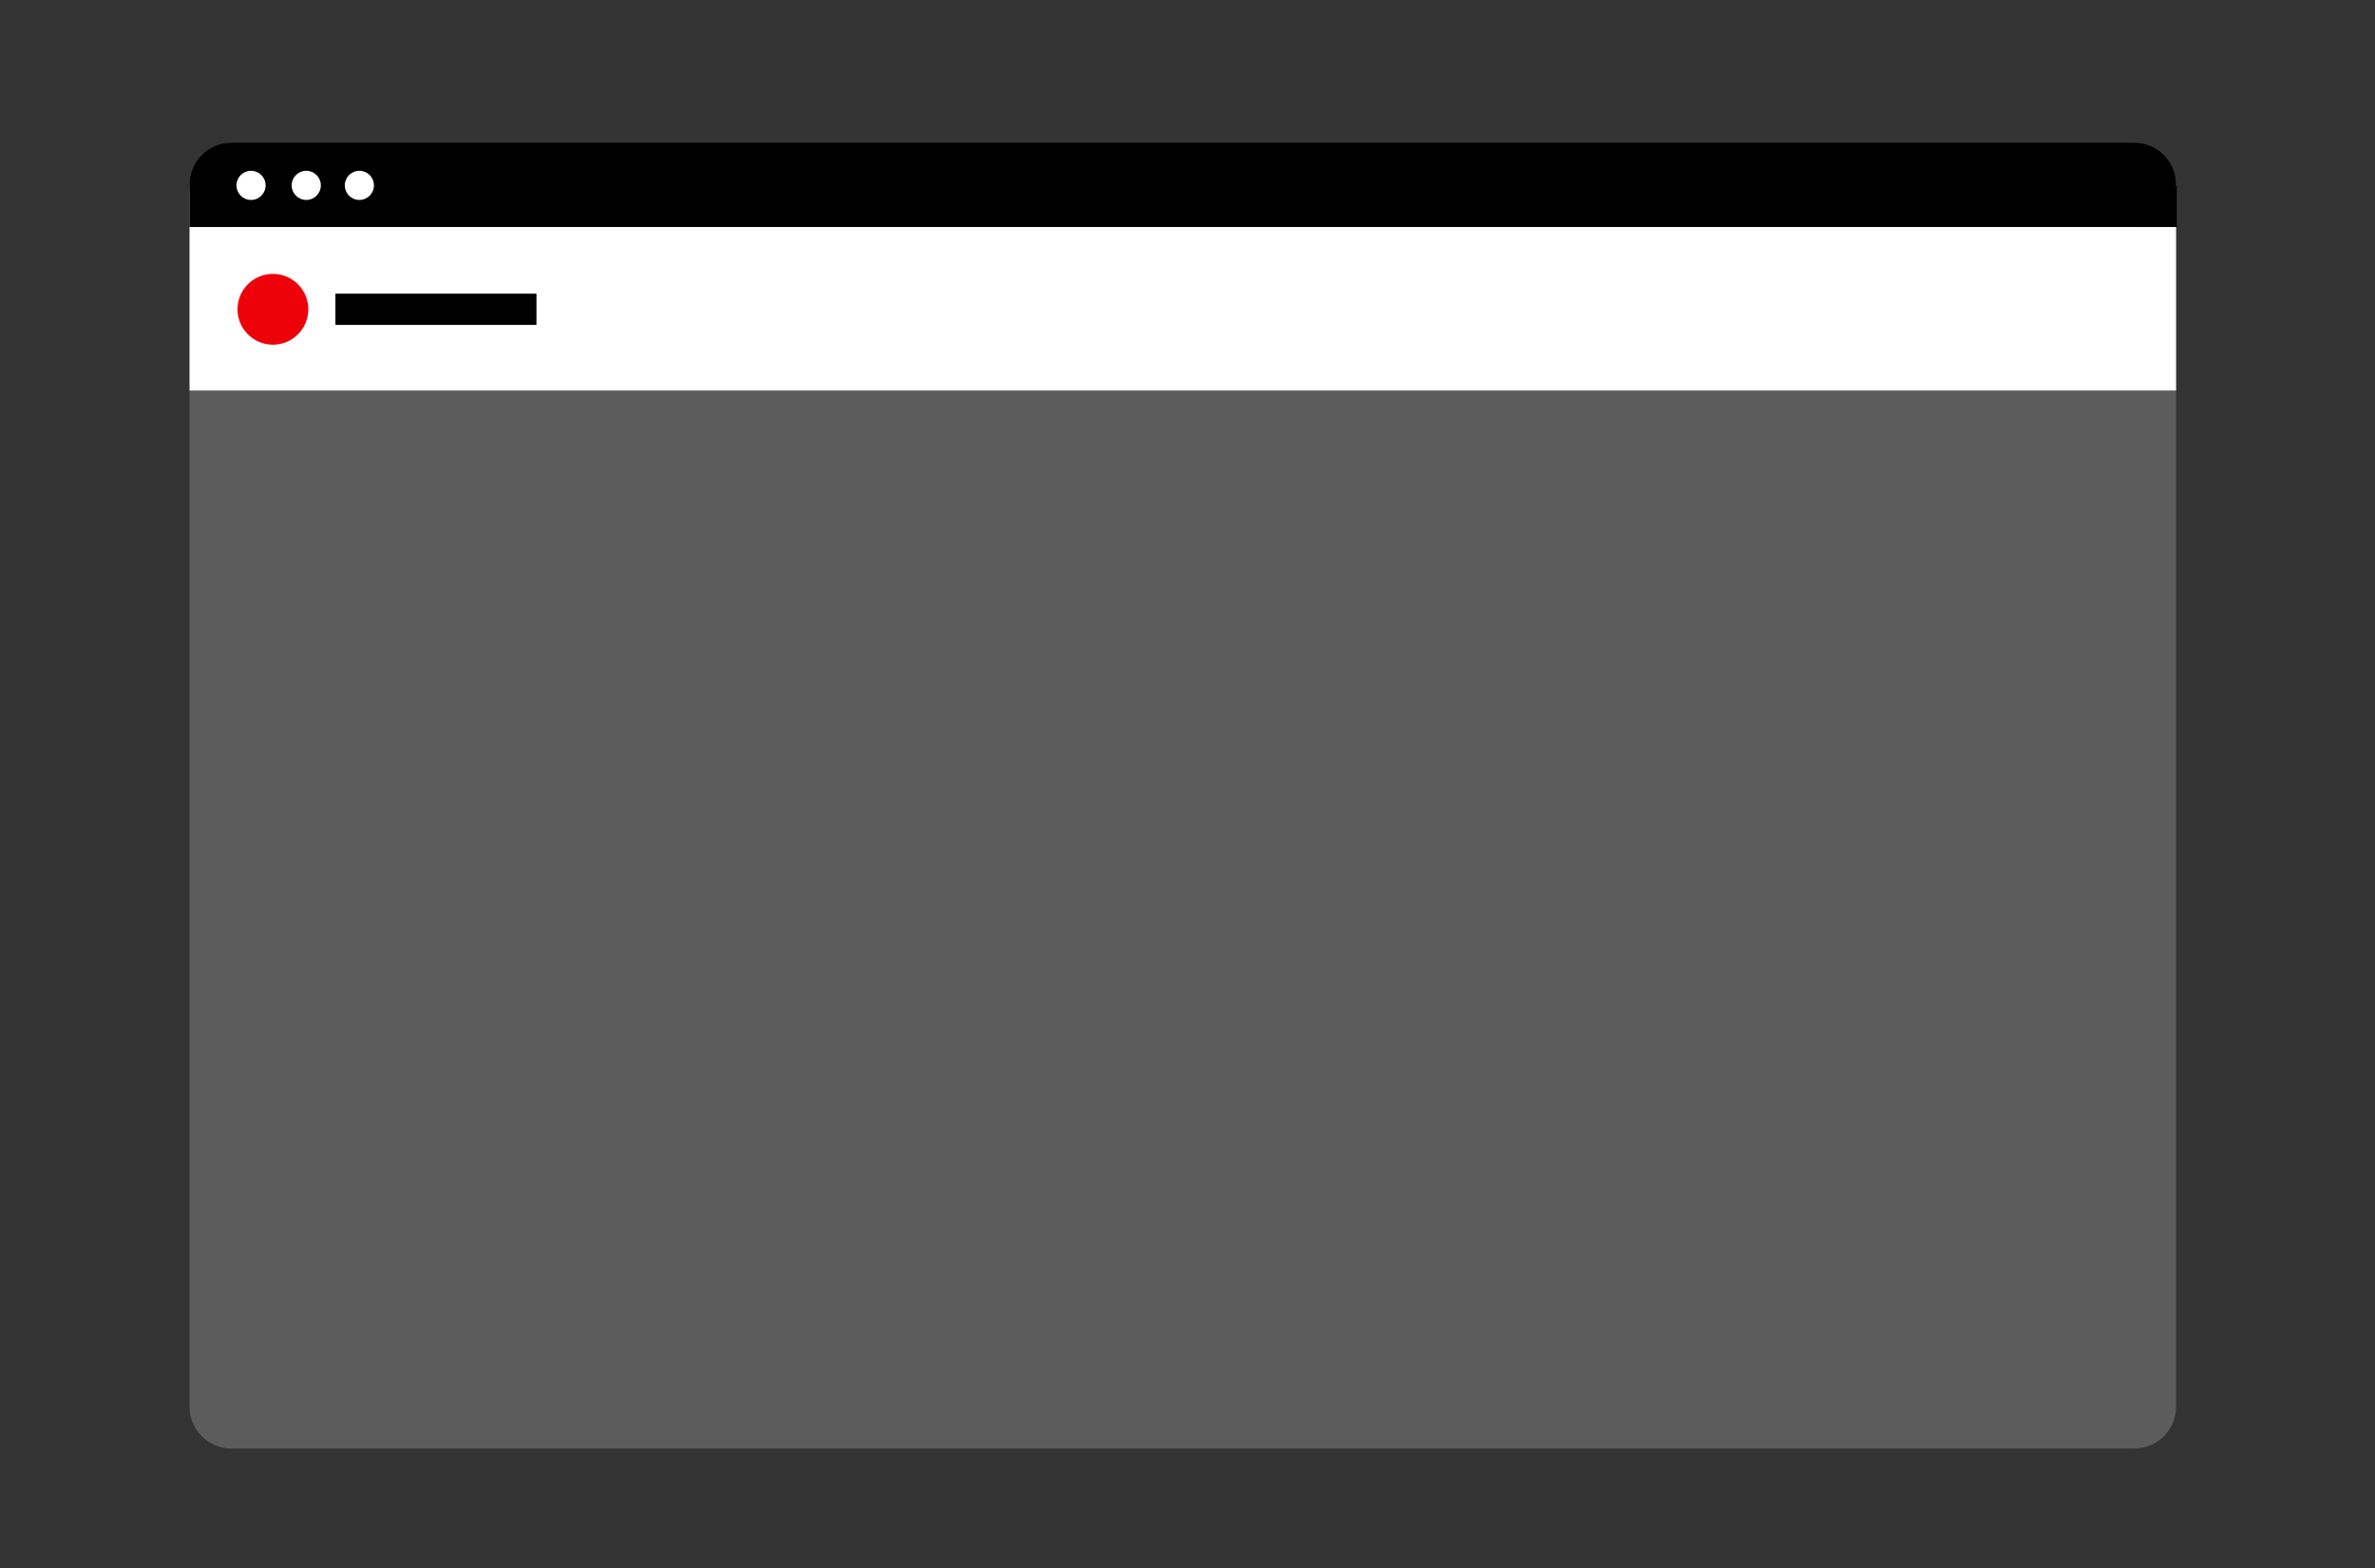 <?xml version="1.0" encoding="utf-8"?>
<!-- Generator: Adobe Illustrator 24.1.3, SVG Export Plug-In . SVG Version: 6.00 Build 0)  -->
<svg version="1.1" id="Layer_1" xmlns="http://www.w3.org/2000/svg" xmlns:xlink="http://www.w3.org/1999/xlink" x="0px" y="0px"
	 viewBox="0 0 228 150.6" style="enable-background:new 0 0 228 150.6;" xml:space="preserve">
<rect x="0" y="0" width="228" height="150.6" fill="#333333" stroke="none"/>
<style type="text/css">
	.st0{opacity:0.2;}
	.st1{fill:#FFFFFF;}
	.st2{fill:#EE020A;}
</style>
<desc>Created with Sketch.</desc>
<desc>Created with Sketch.</desc>
<desc>Created with Sketch.</desc>
<g class="st0">
	<path class="st1" d="M208.9,135.1c0,2.2-1.8,4-4,4H22.2c-2.2,0-4-1.8-4-4V17.7c0-2.2,1.8-4,4-4h182.7c2.2,0,4,1.8,4,4V135.1z"/>
</g>
<g>
	<g>
		<g>
			<path d="M204.9,21.8c2.2,0,4-1.8,4-4v-0.1c0-2.2-1.8-4-4-4H22.2c-2.2,0-4,1.8-4,4v0.1c0,2.2,1.8,4,4,4H204.9z"/>
		</g>
		<rect x="18.2" y="17.8" transform="matrix(-1 -8.961644e-11 8.961644e-11 -1 40.435 39.647)" width="4" height="4"/>
	</g>
	<rect x="204.9" y="17.8" transform="matrix(-1 -8.961644e-11 8.961644e-11 -1 413.872 39.647)" width="4" height="4"/>
</g>
<circle class="st1" cx="24.1" cy="17.8" r="1.4"/>
<circle class="st1" cx="29.4" cy="17.8" r="1.4"/>
<circle class="st1" cx="34.5" cy="17.8" r="1.4"/>
<rect x="18.2" y="21.8" class="st1" width="190.7" height="15.7"/>
<circle class="st2" cx="26.2" cy="29.7" r="3.4"/>
<rect x="32.2" y="28.2" width="19.3" height="3"/>
</svg>
